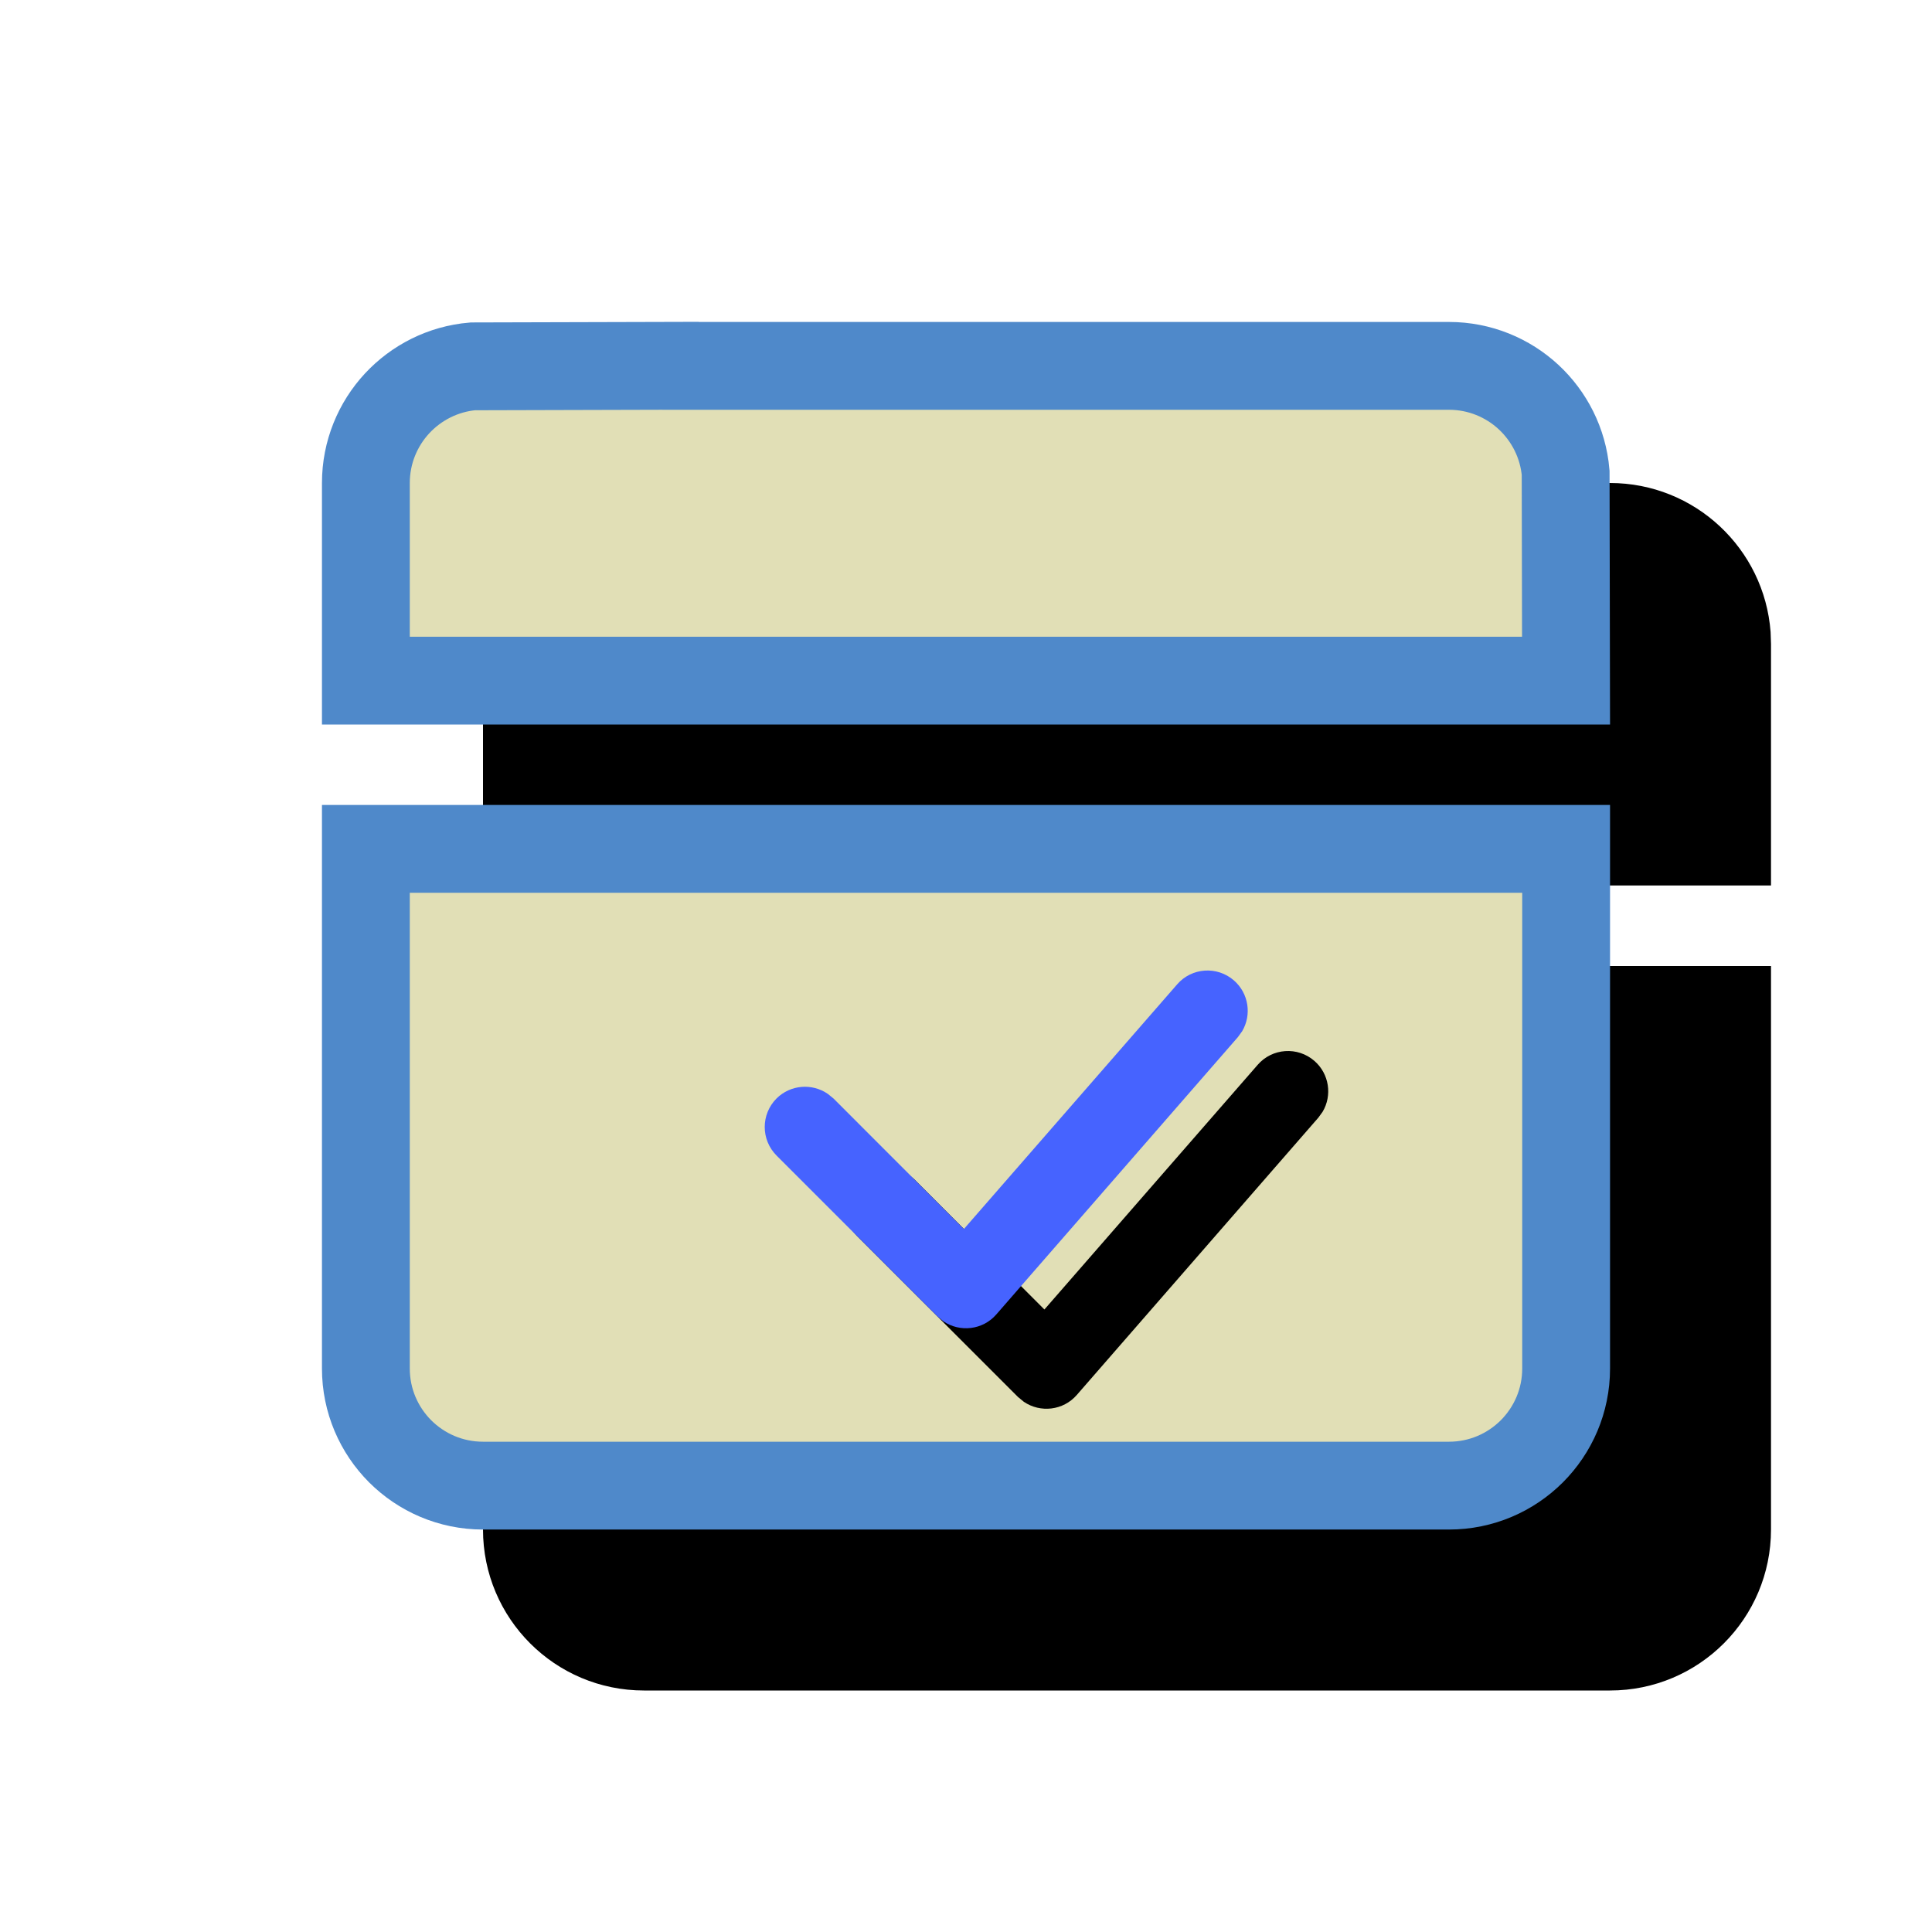 <?xml version="1.0" encoding="UTF-8"?>
<svg width="24px" height="24px" viewBox="0 0 24 24" version="1.1" xmlns="http://www.w3.org/2000/svg" xmlns:xlink="http://www.w3.org/1999/xlink">
    <title>icon/unionID/日程类型</title>
    <defs>
        <path d="M0,7 L16,7 L16,14 C16,15.105 15.105,16 14,16 L2,16 C0.895,16 1.3527075e-16,15.105 0,14 L0,7 L0,7 Z M11.5,0 C11.776,-5.07265313e-17 12,0.224 12,0.5 L12,1 L14,1 C15.054,1 15.918,1.816 15.995,2.851 L16,3 L16,6 L0,6 L0,3 C1.3527075e-16,1.895 0.895,1 2,1 L2,1 L4,1 L4,0.5 C4,0.224 4.224,5.07265313e-17 4.5,0 C4.776,-5.07265313e-17 5,0.224 5,0.5 L5,1 L11,1 L11,0.5 C11,0.224 11.224,5.07265313e-17 11.5,0 Z" id="path-1"></path>
        <filter x="-6.2%" y="-6.2%" width="125.0%" height="125.0%" filterUnits="objectBoundingBox" id="filter-2">
            <feOffset dx="2" dy="2" in="SourceAlpha" result="shadowOffsetOuter1"></feOffset>
            <feComposite in="shadowOffsetOuter1" in2="SourceAlpha" operator="out" result="shadowOffsetOuter1"></feComposite>
            <feColorMatrix values="0 0 0 0 0   0 0 0 0 0.412   0 0 0 0 1  0 0 0 0.2 0" type="matrix" in="shadowOffsetOuter1"></feColorMatrix>
        </filter>
        <path d="M10.623,9.228 C10.804,9.019 11.12,8.998 11.328,9.179 C11.513,9.34 11.551,9.608 11.43,9.811 L11.377,9.884 L8.377,13.328 C8.208,13.523 7.924,13.553 7.719,13.414 L7.646,13.354 L5.646,11.354 C5.451,11.158 5.451,10.842 5.646,10.646 C5.82,10.473 6.089,10.454 6.284,10.589 L6.354,10.646 L7.974,12.267 L10.623,9.228 Z" id="path-3"></path>
        <filter x="-8.3%" y="-11.3%" width="133.3%" height="145.0%" filterUnits="objectBoundingBox" id="filter-4">
            <feOffset dx="1" dy="1" in="SourceAlpha" result="shadowOffsetOuter1"></feOffset>
            <feColorMatrix values="0 0 0 0 0   0 0 0 0 0.486   0 0 0 0 1  0 0 0 0.3 0" type="matrix" in="shadowOffsetOuter1"></feColorMatrix>
        </filter>
    </defs>
    <g id="icon/unionID/日程类型" stroke="none" stroke-width="1" fill="none" fill-rule="evenodd">
        <g id="编组-16" transform="translate(4, 3)">
            <g id="形状结合">
                <use fill="black" fill-opacity="1" filter="url(#filter-2)" xlink:href="#path-1"></use>
                <path stroke="#4F89CA" stroke-width="1.091" d="M15.455,7.545 L15.455,14 C15.455,14.402 15.292,14.765 15.029,15.029 C14.765,15.292 14.402,15.455 14,15.455 L14,15.455 L2,15.455 C1.598,15.455 1.235,15.292 0.971,15.029 C0.708,14.765 0.545,14.402 0.545,14 L0.545,14 L0.545,7.545 L15.455,7.545 Z M14,1.545 C14.382,1.545 14.73,1.693 14.989,1.933 C15.246,2.172 15.417,2.503 15.449,2.873 L15.449,2.873 L15.454,5.455 L0.545,5.455 L0.545,3 C0.545,2.618 0.693,2.27 0.933,2.011 C1.172,1.754 1.503,1.583 1.873,1.551 L1.873,1.551 L4.454,1.544 L4.455,1.545 L11.455,1.545 Z" stroke-linejoin="square" fill="#E1DFB6" fill-rule="evenodd"></path>
            </g>
            <g id="路径-3">
                <use fill="black" fill-opacity="1" filter="url(#filter-4)" xlink:href="#path-3"></use>
                <use fill="#4663FF" fill-rule="evenodd" xlink:href="#path-3"></use>
            </g>
        </g>
    </g>
</svg>